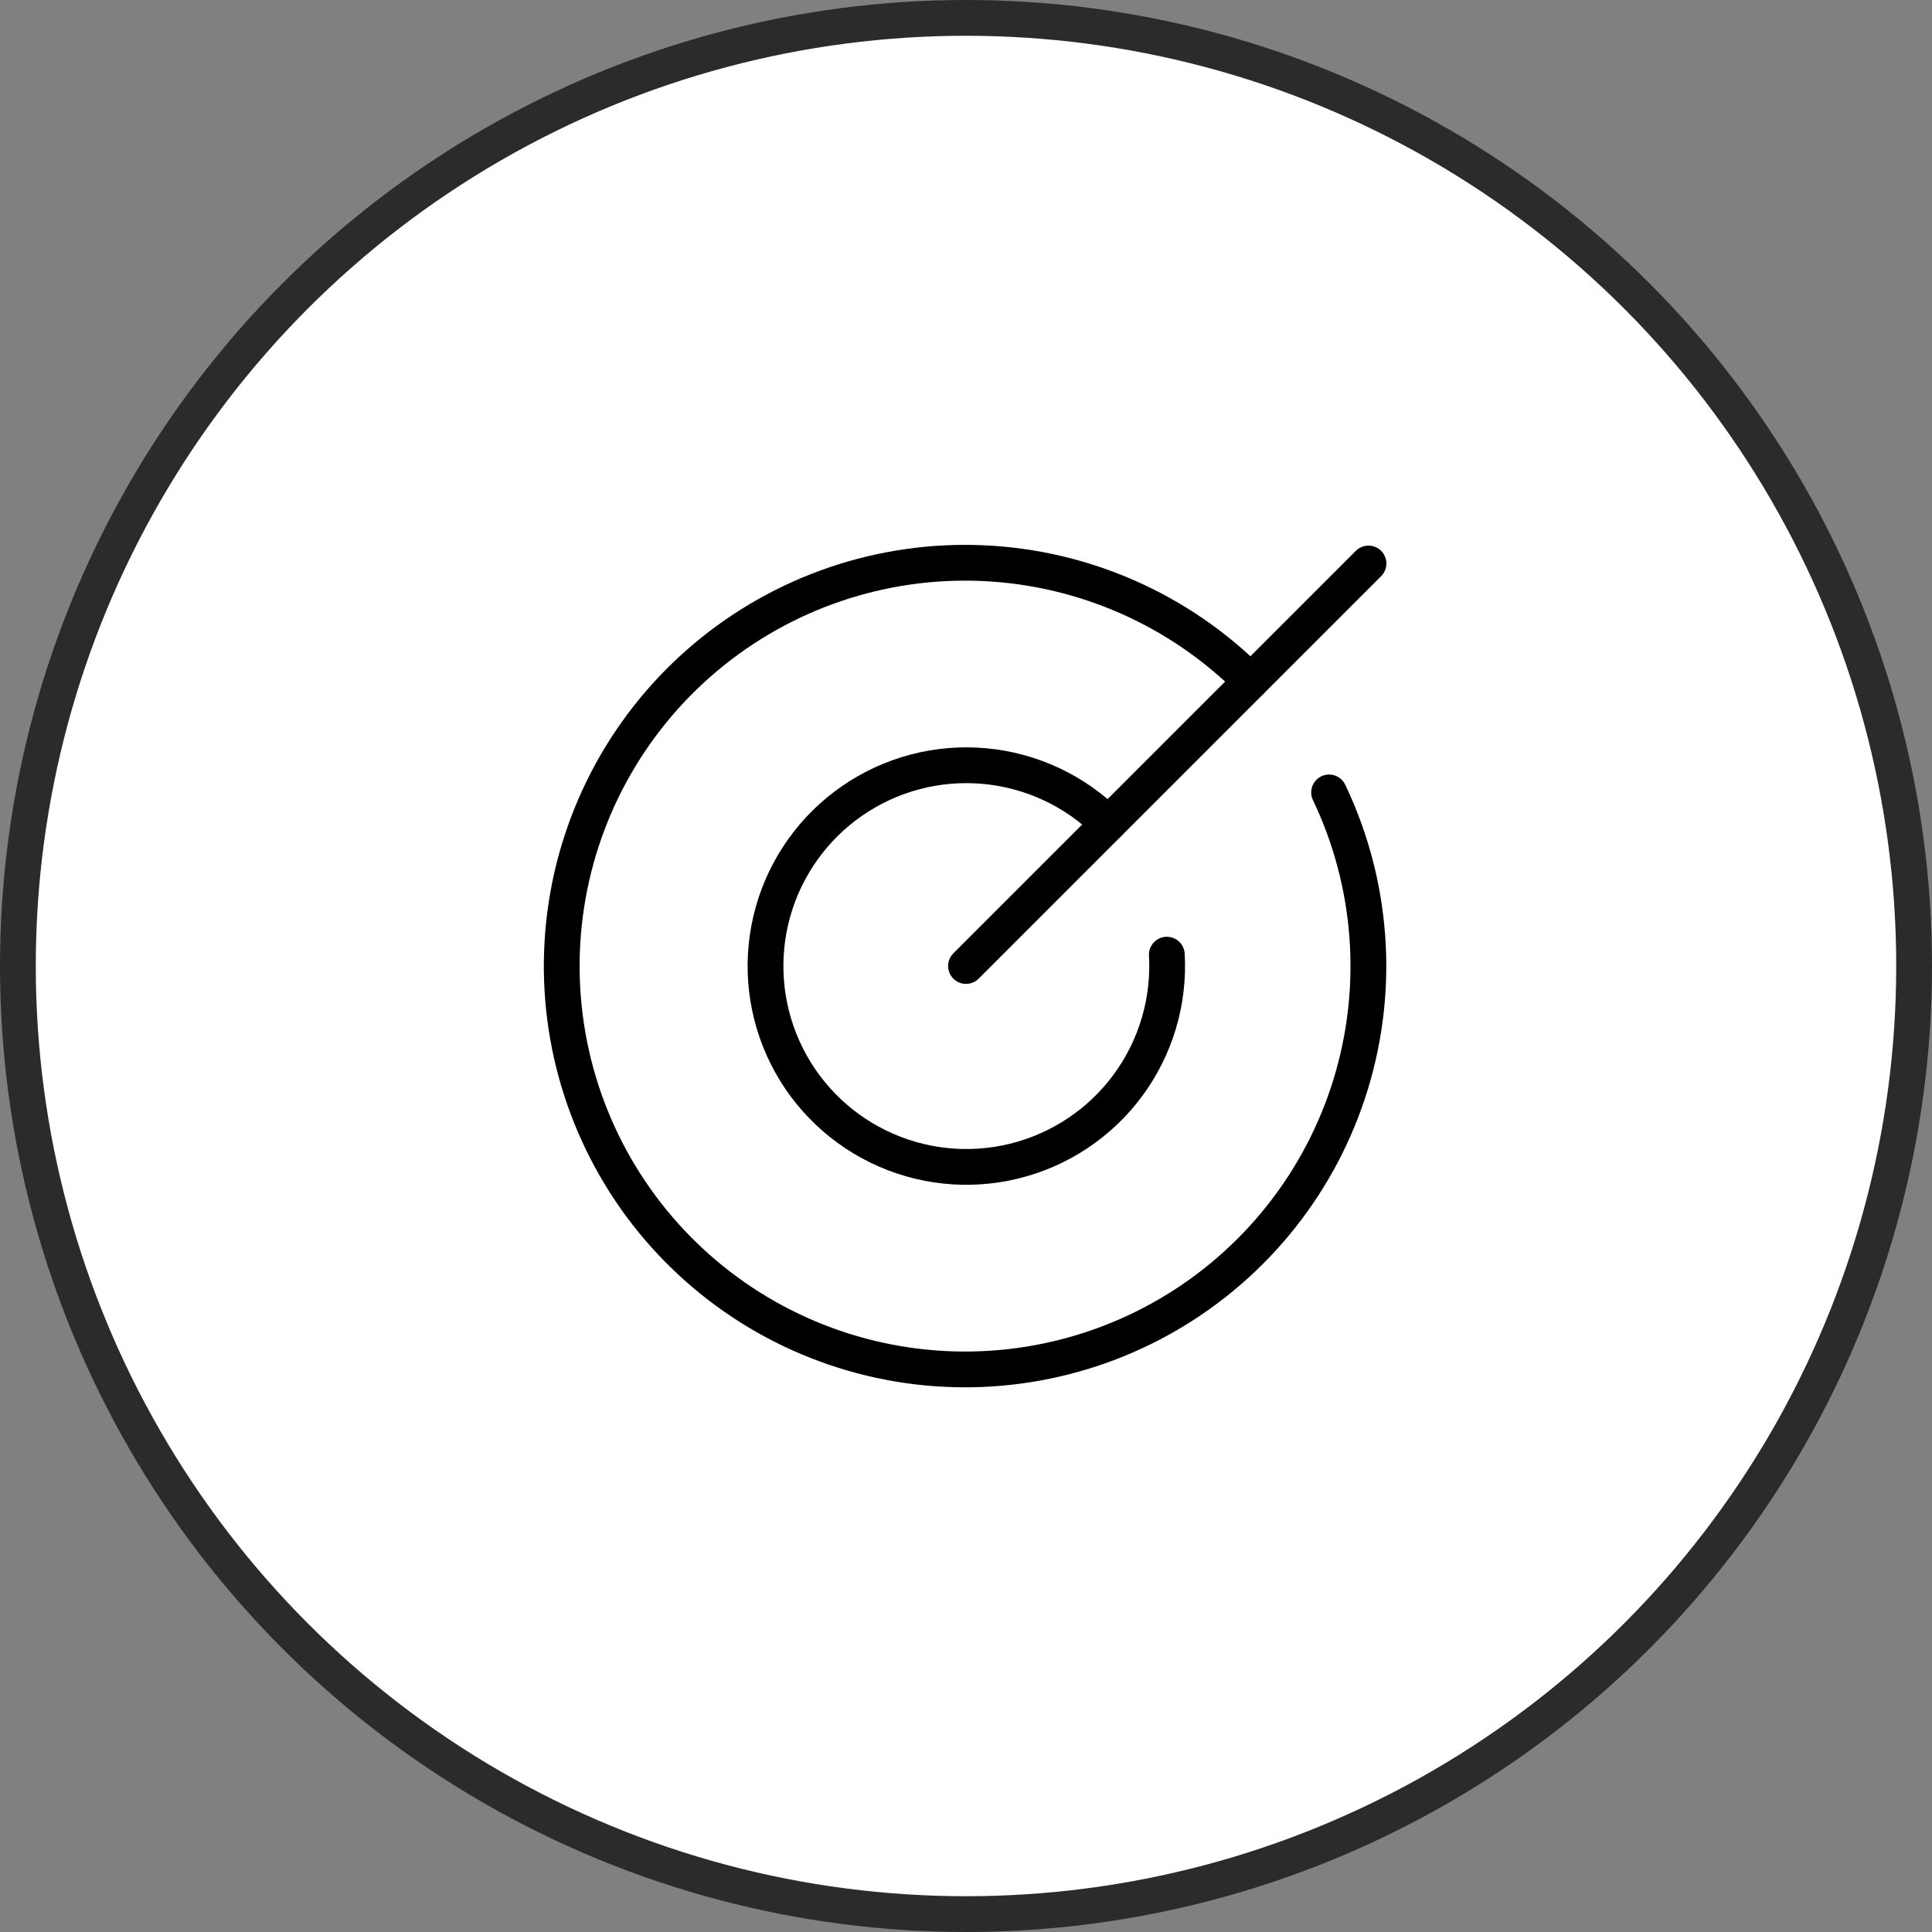 <svg width="108" height="108" viewBox="0 0 108 108" fill="none" xmlns="http://www.w3.org/2000/svg">
<rect x="0" y="0" width="108" height="108" fill="#808080" stroke="none"/>
<circle cx="54" cy="54" r="53" fill="white" stroke="#2B2B2B" stroke-width="2"/>
<g clip-path="url(#clip0_890_7237)">
<path d="M54 54L76.5 31.5" stroke="black" stroke-width="2" stroke-linecap="round" stroke-linejoin="round"/>
<path d="M69.914 38.086C65.925 34.085 60.58 31.728 54.936 31.48C49.291 31.232 43.76 33.113 39.436 36.749C35.112 40.385 32.311 45.512 31.587 51.115C30.862 56.718 32.268 62.389 35.525 67.005C38.783 71.621 43.654 74.846 49.176 76.041C54.698 77.237 60.467 76.316 65.342 73.461C70.217 70.606 73.843 66.024 75.501 60.623C77.159 55.223 76.73 49.396 74.297 44.297" stroke="black" stroke-width="2" stroke-linecap="round" stroke-linejoin="round"/>
<path d="M61.946 46.055C60.088 44.202 57.639 43.058 55.026 42.823C52.413 42.587 49.799 43.275 47.64 44.766C45.48 46.257 43.912 48.457 43.206 50.984C42.5 53.511 42.702 56.206 43.776 58.6C44.85 60.994 46.729 62.936 49.086 64.089C51.444 65.242 54.13 65.533 56.679 64.911C59.228 64.289 61.479 62.794 63.041 60.685C64.602 58.576 65.376 55.987 65.227 53.367" stroke="black" stroke-width="2" stroke-linecap="round" stroke-linejoin="round"/>
</g>
<defs>
<clipPath id="clip0_890_7237">
<rect width="60" height="60" fill="white" transform="translate(24 24)"/>
</clipPath>
</defs>
</svg>
